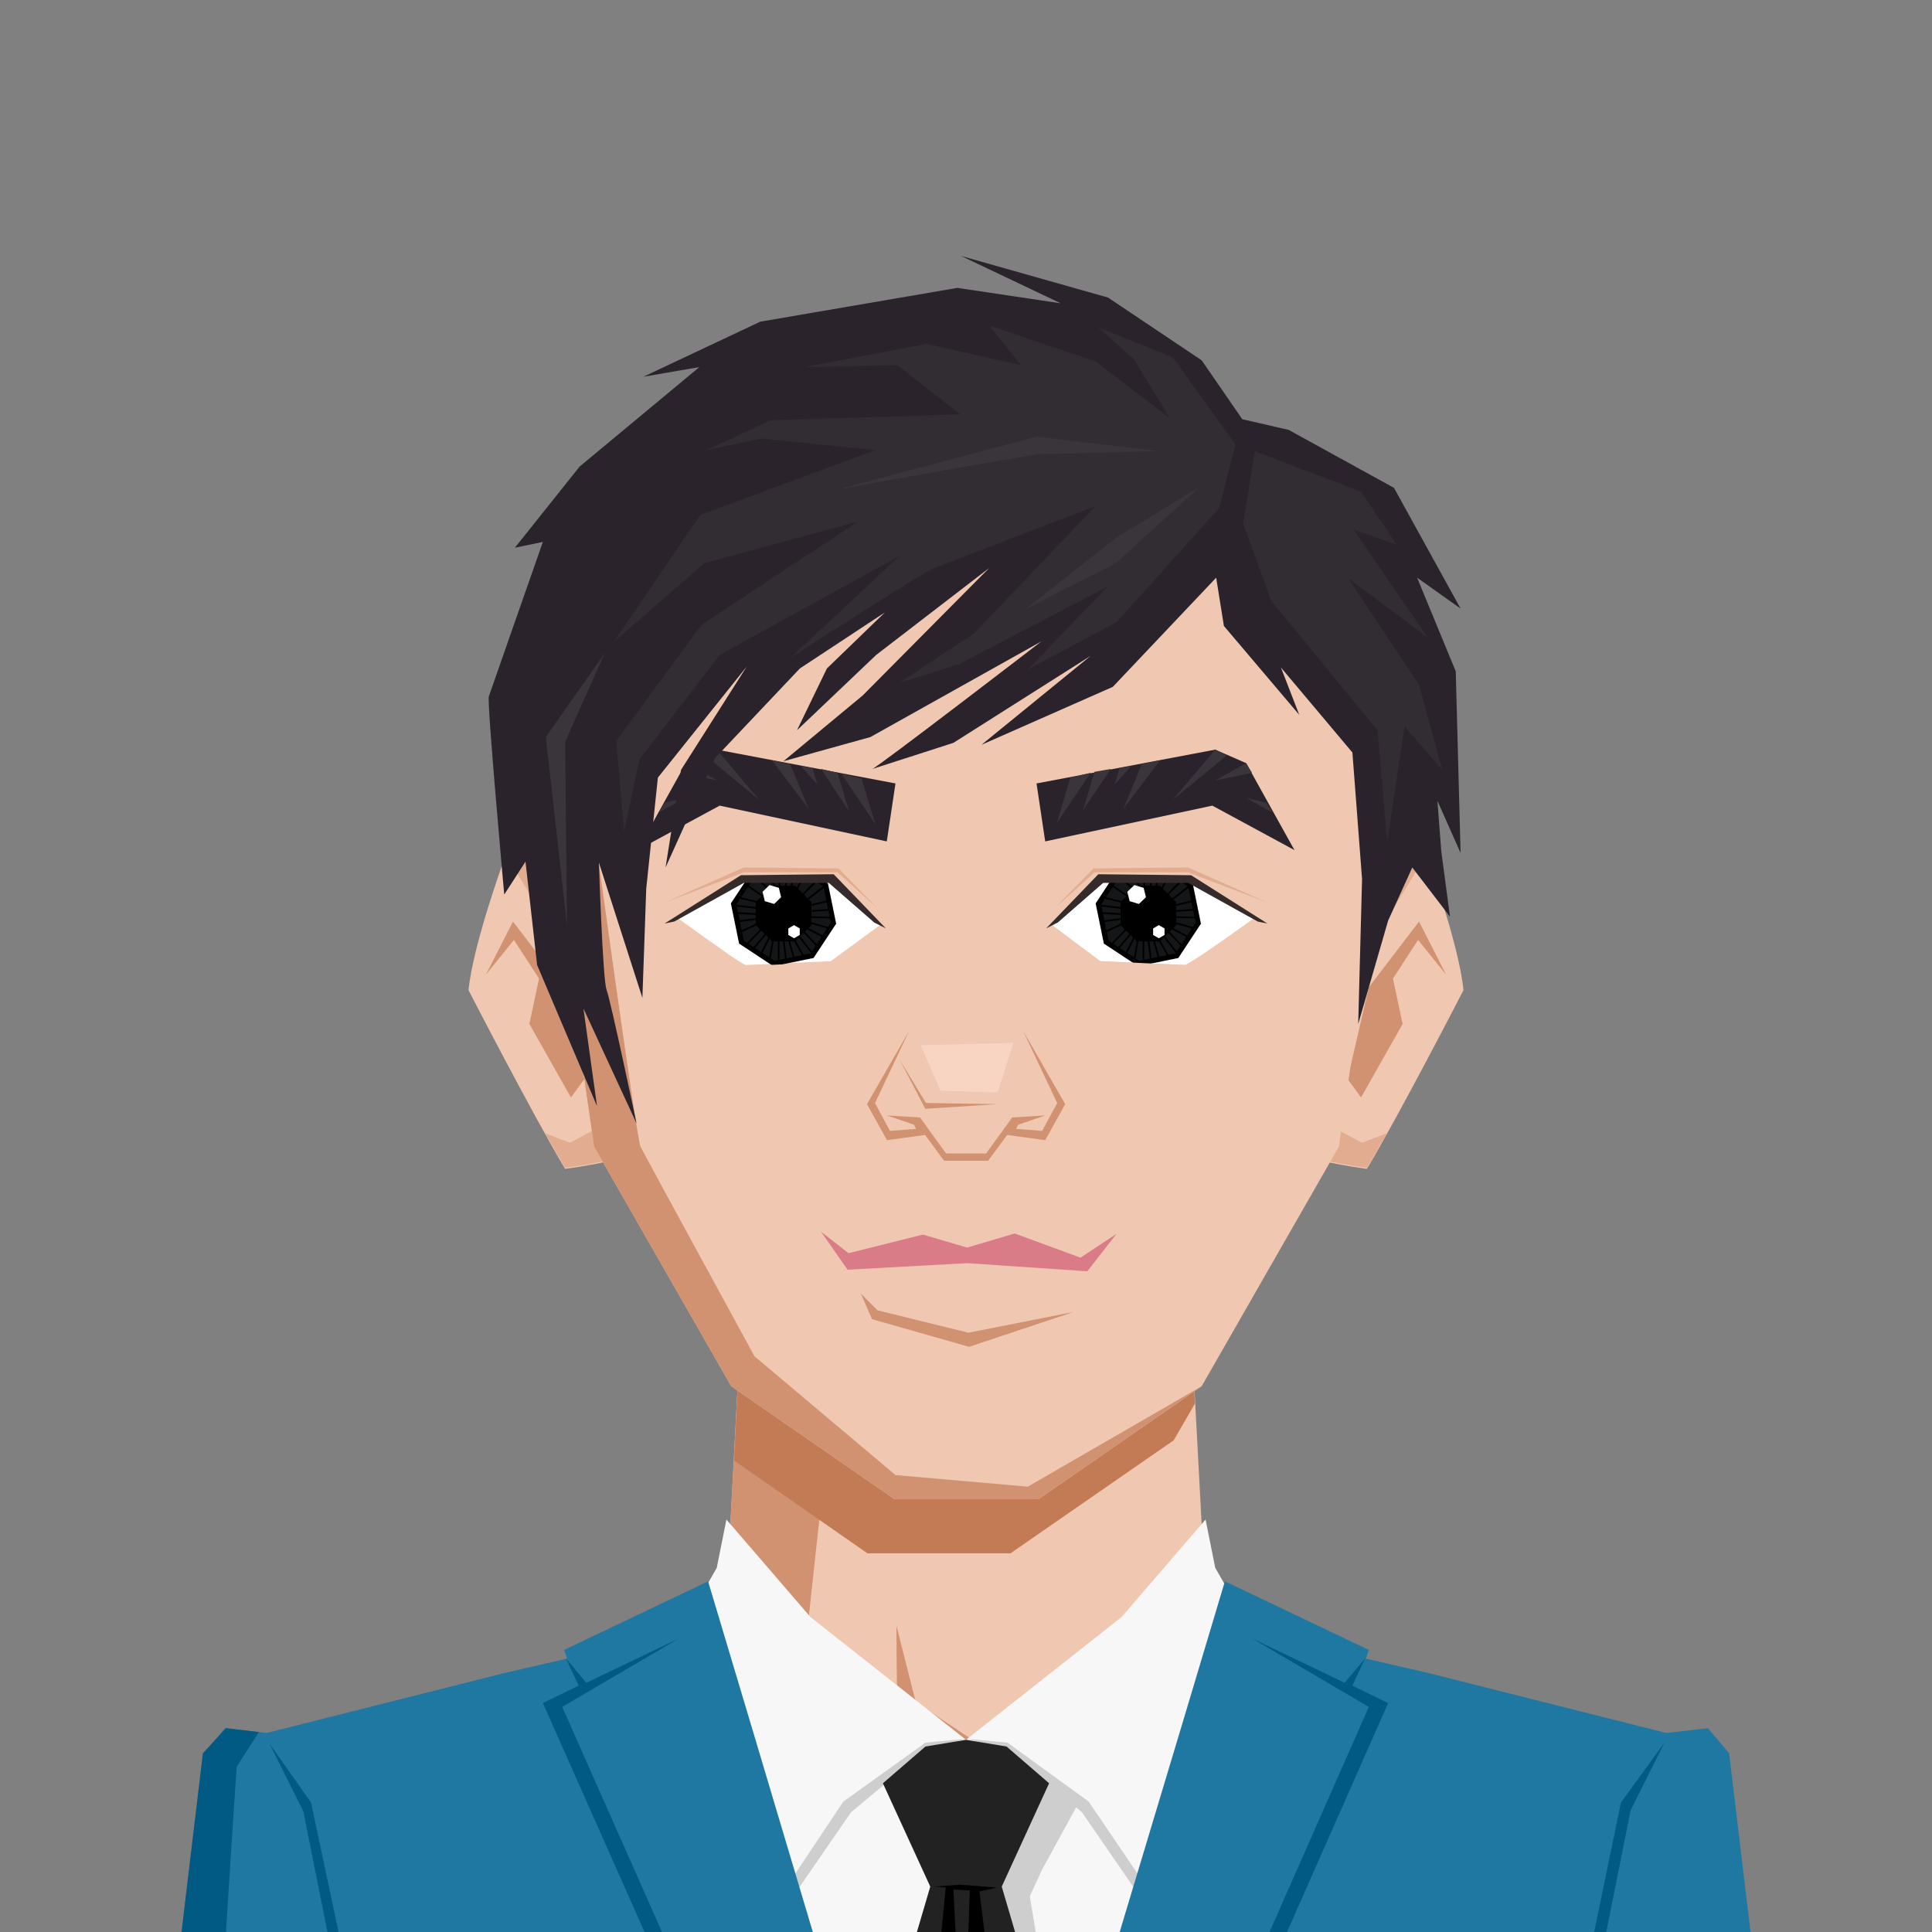 <?xml version="1.0" encoding="UTF-8"?>
<svg xmlns="http://www.w3.org/2000/svg" xmlns:xlink="http://www.w3.org/1999/xlink" width="200px" height="200px" viewBox="0 0 200 200" version="1.1">
<rect x="0" y="0" width="200" height="200" fill="#808080" stroke="none"/>
<g id="surface1">
<path style=" stroke:none;fill-rule:nonzero;fill:rgb(94.118%,78.039%,69.412%);fill-opacity:1;" d="M 170 180.301 L 142.699 173.398 L 124.699 163.5 L 123.199 135.301 L 76.801 135.301 L 75.301 163.5 L 57.301 173.398 L 30 180.301 L 20.898 200 L 17.898 220 L 182.102 220 L 179.102 200 Z M 170 180.301 "/>
<path style=" stroke:none;fill-rule:nonzero;fill:rgb(81.961%,57.255%,44.314%);fill-opacity:1;" d="M 76.801 135.301 L 75.301 163.5 L 57.301 173.398 L 30 180.301 L 20.898 200 L 17.898 220 L 32.5 220 L 32.5 200 L 35.199 182.301 L 59 175.898 L 83.699 167.602 L 87.199 135.301 Z M 76.801 135.301 "/>
<path style=" stroke:none;fill-rule:nonzero;fill:rgb(76.078%,48.235%,33.333%);fill-opacity:1;" d="M 121.5 149.102 L 123.699 145.301 L 123.199 135.301 L 76.801 135.301 L 76 151.199 L 89.801 160.801 L 104.602 160.801 Z M 121.5 149.102 "/>
<path style=" stroke:none;fill-rule:nonzero;fill:rgb(81.961%,57.255%,44.314%);fill-opacity:1;" d="M 92.801 168.301 L 94.801 176.199 L 101.699 180.801 C 101.699 180.801 93.199 177.801 93 177.199 C 92.801 176.602 92.801 168.301 92.801 168.301 Z M 92.801 168.301 "/>
<path style=" stroke:none;fill-rule:nonzero;fill:rgb(96.863%,96.863%,96.863%);fill-opacity:1;" d="M 127 164.398 L 125.801 162.301 L 124.801 157.301 L 116.102 167.398 L 100 180.102 L 83.898 167.398 L 75.199 157.301 L 74.199 162.301 L 73 164.398 L 87.801 220 L 112.199 220 Z M 127 164.398 "/>
<path style=" stroke:none;fill-rule:nonzero;fill:rgb(80.784%,80.784%,80.784%);fill-opacity:1;" d="M 87.301 186.5 L 81.5 195.199 L 81.898 196.602 L 88.102 187.602 L 95.898 181.102 L 100 180 L 95.801 180.398 Z M 112.699 186.5 L 104.301 180.398 L 100.102 180 L 104.199 181.102 L 107.898 184.398 L 103.102 194.699 L 105.801 219.898 L 110 219.898 L 107.801 203.5 L 106.602 196.301 L 107.898 193.5 L 111.398 187.102 L 112 187.602 L 118.199 196.602 L 118.602 195.199 Z M 112.699 186.5 "/>
<path style=" stroke:none;fill-rule:nonzero;fill:rgb(11.765%,47.059%,63.529%);fill-opacity:1;" d="M 73.301 163.699 L 58.398 170.801 L 58.699 171.699 L 52.199 173.199 L 27.602 179.398 L 23.301 178.898 L 21.102 181.5 L 16.398 220 L 90.102 220 L 78 179.398 Z M 179 181.5 L 176.801 178.898 L 172.5 179.398 L 147.898 173.199 L 141.398 171.699 L 141.699 170.801 L 126.801 163.699 L 122.102 179.398 L 109.898 220 L 183.602 220 Z M 179 181.5 "/>
<path style=" stroke:none;fill-rule:nonzero;fill:rgb(0%,35.294%,51.373%);fill-opacity:1;" d="M 32.199 186.602 L 27.898 180.5 L 31.398 187.5 L 34.801 204.5 L 36.102 220 L 35.898 204 Z M 70.301 169.602 L 60.699 174.199 L 58.602 171.699 L 59.898 174.5 L 56.199 176.301 L 75.602 220 L 77.398 220 L 58.199 176.699 Z M 21 181.5 L 16.398 220 L 23 220 C 23.102 215.801 23.199 206.898 23.102 206.102 C 23 205.102 24.5 182.898 24.5 182.898 L 26.801 179.301 L 23.398 178.898 Z M 167.801 186.602 L 164.199 204 L 164.102 219.898 L 165.398 204.398 L 168.801 187.398 L 172.301 180.398 Z M 141.301 171.699 L 139.199 174.199 L 129.602 169.602 L 141.699 176.699 L 122.602 220 L 124.398 220 L 143.699 176.301 L 140 174.5 Z M 141.301 171.699 "/>
<path style=" stroke:none;fill-rule:nonzero;fill:rgb(13.333%,13.333%,13.333%);fill-opacity:1;" d="M 103.699 195.301 L 108.602 184.602 L 104.199 180.801 L 100 180.102 L 95.801 180.801 L 91.398 184.602 L 96.301 195.301 L 93.301 205.5 L 92 220 L 108 220 L 106.699 205.5 Z M 103.699 195.301 "/>
<path style=" stroke:none;fill-rule:nonzero;fill:rgb(0%,0%,0%);fill-opacity:1;" d="M 96.699 195.301 L 97.898 195.398 L 97.301 201.602 L 99 201.699 L 98.699 195.602 L 100.398 195.699 L 100.102 204 L 102.398 204 L 101.398 195.801 L 103.199 195.398 L 99.301 195.102 Z M 96.699 195.301 "/>
<path style=" stroke:none;fill-rule:nonzero;fill:rgb(94.118%,78.039%,69.412%);fill-opacity:1;" d="M 63.102 91.801 C 63.102 91.801 57.102 91.102 52.5 88.102 C 52.5 88.102 49 97.5 48.5 102.5 C 48.5 102.5 55.199 115.5 58.5 121 C 58.5 121 63.699 120.301 64.801 119.602 L 66.199 111.199 Z M 63.102 91.801 "/>
<path style=" stroke:none;fill-rule:nonzero;fill:rgb(88.235%,67.451%,56.078%);fill-opacity:1;" d="M 53.301 90 C 53.102 89.602 52.5 88.102 52.5 88.102 C 57.699 88.5 63.199 89.5 63.199 89.5 L 66.199 111.102 L 64.801 119.5 C 63.699 120.199 58.5 120.898 58.5 120.898 C 57.898 119.898 57.199 118.602 56.398 117.301 L 59 118.301 L 62 116.699 C 62 116.699 62.699 105.5 62.5 105.199 C 62.398 104.898 53.5 90.398 53.301 90 Z M 53.301 90 "/>
<path style=" stroke:none;fill-rule:nonzero;fill:rgb(81.961%,57.255%,44.314%);fill-opacity:1;" d="M 50.301 100.898 L 53.102 95.398 L 58.301 102.199 L 60.5 111.699 L 59.102 113.602 L 54.801 106 L 55.801 101.301 L 53.199 97.301 Z M 50.301 100.898 "/>
<path style=" stroke:none;fill-rule:nonzero;fill:rgb(94.118%,78.039%,69.412%);fill-opacity:1;" d="M 136.898 91.801 C 136.898 91.801 142.898 91.102 147.5 88.102 C 147.5 88.102 151 97.5 151.5 102.5 C 151.5 102.5 144.801 115.5 141.5 121 C 141.5 121 136.301 120.301 135.199 119.602 L 133.801 111.199 Z M 136.898 91.801 "/>
<path style=" stroke:none;fill-rule:nonzero;fill:rgb(88.235%,67.451%,56.078%);fill-opacity:1;" d="M 146.699 90 C 146.898 89.602 147.5 88.102 147.5 88.102 C 142.301 88.5 136.801 89.5 136.801 89.5 L 133.801 111.102 L 135.199 119.5 C 136.301 120.199 141.5 120.898 141.5 120.898 C 142.102 119.898 142.801 118.602 143.602 117.301 L 141 118.301 L 138 116.699 C 138 116.699 137.301 105.5 137.5 105.199 C 137.602 104.898 146.5 90.398 146.699 90 Z M 146.699 90 "/>
<path style=" stroke:none;fill-rule:nonzero;fill:rgb(81.961%,57.255%,44.314%);fill-opacity:1;" d="M 149.699 100.898 L 146.898 95.398 L 141.699 102.199 L 139.5 111.699 L 140.898 113.602 L 145.199 106 L 144.199 101.301 L 146.801 97.301 Z M 149.699 100.898 "/>
<path style=" stroke:none;fill-rule:nonzero;fill:rgb(94.118%,78.039%,69.412%);fill-opacity:1;" d="M 138.102 60 C 131.199 48.398 118.398 40.5 118.398 40.5 C 111.199 39 100 38.199 100 38.199 C 100 38.199 88.898 39 81.602 40.5 C 81.602 40.5 68.801 48.398 61.898 60 C 61.898 60 56.801 74.5 56.602 84.801 L 61.5 118.699 L 75.699 143.5 L 92.602 155.199 L 107.5 155.199 L 124.398 143.5 L 138.602 118.699 L 143.5 84.801 C 143.199 74.5 138.102 60 138.102 60 Z M 138.102 60 "/>
<path style=" stroke:none;fill-rule:nonzero;fill:rgb(81.961%,57.255%,44.314%);fill-opacity:1;" d="M 92.699 152.699 L 78.102 140.398 C 78.102 140.398 66.699 119.5 66.301 118.699 C 65.898 117.801 61.301 84.398 61.301 84.398 C 61.5 79.602 65.801 62.898 66.301 62.199 C 68.398 59 82.801 44.199 82.801 44.199 L 99.898 40.102 L 118.398 40.5 C 111.199 39 100 38.199 100 38.199 C 100 38.199 88.898 39 81.602 40.5 C 81.602 40.5 68.801 48.398 61.898 60 C 61.898 60 56.801 74.5 56.602 84.801 L 61.5 118.699 L 75.699 143.5 L 92.602 155.199 L 107.5 155.199 L 124.398 143.5 L 106.398 153.898 Z M 92.699 152.699 "/>
<path style=" stroke:none;fill-rule:nonzero;fill:rgb(85.49%,48.627%,52.941%);fill-opacity:1;" d="M 84.988 127.5 L 87.738 131.441 L 100.109 130.762 L 112.559 131.602 L 115.578 127.73 L 111.852 130.191 L 105.039 127.691 L 100.109 129.148 L 95.539 127.801 L 87.84 129.73 Z M 84.988 127.5 "/>
<path style=" stroke:none;fill-rule:nonzero;fill:rgb(81.961%,57.255%,44.314%);fill-opacity:1;" d="M 89.121 133.922 L 90.27 136.559 L 100.32 139.422 L 111.148 135.809 L 100.262 137.961 L 90.852 135.648 Z M 89.121 133.922 "/>
<path style=" stroke:none;fill-rule:nonzero;fill:rgb(100%,100%,100%);fill-opacity:1;" d="M 91.199 95.699 L 86 91.102 L 77 91.199 L 70 95 C 70 95 75.801 99.301 77.199 99.898 L 86 99.5 Z M 91.199 95.699 "/>
<path style=" stroke:none;fill-rule:nonzero;fill:rgb(8.235%,8.627%,9.02%);fill-opacity:1;" d="M 76.762 97.531 L 75.949 93.578 L 78.172 90.211 L 82.109 89.398 L 85.48 91.621 L 86.289 95.57 L 84.07 98.93 L 80.121 99.738 Z M 76.762 97.531 "/>
<path style=" stroke:none;fill-rule:nonzero;fill:rgb(0%,0%,0%);fill-opacity:1;" d="M 80 97.281 L 78.41 95.691 L 78.41 93.449 L 80 91.871 L 82.238 91.871 L 83.82 93.449 L 83.82 95.691 L 82.238 97.281 Z M 80 97.281 "/>
<path style=" stroke:none;fill-rule:nonzero;fill:rgb(0%,0%,0%);fill-opacity:1;" d="M 85.711 91.461 L 82.16 89.121 L 78 89.969 L 75.66 93.52 L 76.512 97.68 L 80.059 100.02 L 84.219 99.172 L 86.559 95.621 Z M 81.051 97.449 L 81.27 99.238 L 80.691 99.359 L 80.691 97.449 Z M 81.219 97.449 L 81.609 97.449 L 82.07 99.07 L 81.441 99.199 Z M 81.789 97.449 L 82.211 97.449 L 83.02 98.879 L 82.238 99.039 Z M 82.172 97.102 L 80.07 97.102 L 78.59 95.621 L 78.59 93.52 L 80.07 92.039 L 82.172 92.039 L 83.648 93.52 L 83.648 95.621 Z M 78.172 98.141 L 79.281 96.801 L 79.539 97.059 C 79.281 97.578 78.941 98.262 78.789 98.551 Z M 79.16 96.68 L 78.02 98.039 L 77.48 97.691 L 78.809 96.34 Z M 79.672 97.191 L 79.91 97.43 L 79.629 99.102 L 78.93 98.641 C 79.039 98.441 79.25 98.031 79.672 97.191 Z M 76.781 96.309 L 76.602 95.449 L 78.238 95.219 L 78.238 95.629 Z M 78.238 94.531 L 76.391 94.422 L 76.27 93.852 L 78.238 94.078 Z M 78.238 94.711 L 78.238 95.051 L 76.57 95.281 L 76.43 94.602 Z M 78.352 93.27 L 76.719 92.891 L 77.43 91.82 L 78.84 92.789 Z M 78.078 90.82 C 78.25 91 78.648 91.352 79.531 92.102 L 78.961 92.672 L 77.52 91.68 Z M 80.809 91.691 C 80.75 91.309 80.609 90.449 80.539 89.988 L 81.281 89.84 L 81.281 91.691 Z M 80.629 91.691 L 80.27 91.691 L 79.422 90.219 L 80.371 90.02 C 80.461 90.621 80.578 91.352 80.629 91.691 Z M 84 93.77 L 85.578 93.398 L 85.719 94.102 L 84 94.219 Z M 84 93.59 L 84 93.379 L 83.73 93.109 L 85.281 91.91 L 85.551 93.238 Z M 83.602 92.98 L 83.23 92.609 L 84.52 91.301 L 85.191 91.738 Z M 83.109 92.488 L 82.621 92 L 83.352 90.531 L 84.371 91.199 Z M 82.488 91.871 L 82.32 91.699 L 82.051 91.699 L 82.281 89.828 L 83.211 90.441 Z M 83.191 96.57 L 84.441 97.891 L 84.051 98.488 L 82.828 96.93 Z M 83.32 96.449 L 83.559 96.211 L 85.051 96.988 L 84.551 97.75 Z M 83.691 96.078 L 84 95.762 L 84 95.648 C 84.34 95.738 85.039 95.941 85.621 96.109 L 85.148 96.828 Z M 84 94.391 L 85.762 94.281 L 85.891 94.922 L 84 94.84 Z M 82.109 89.711 L 81.859 91.691 L 81.441 91.691 L 81.441 89.801 L 82.051 89.672 Z M 79.238 90.262 L 80.07 91.691 L 79.93 91.691 L 79.648 91.969 C 79.109 91.5 78.398 90.891 78.18 90.672 L 78.328 90.449 Z M 76.609 93.039 L 78.238 93.422 L 78.238 93.898 L 76.238 93.672 L 76.23 93.629 Z M 76.809 96.488 L 78.281 95.809 L 78.691 96.219 L 77.34 97.602 L 77 97.371 Z M 79.789 99.211 L 80.078 97.449 L 80.531 97.449 L 80.531 99.391 L 80.18 99.461 Z M 83.199 98.84 L 82.379 97.379 L 82.711 97.051 L 83.949 98.641 L 83.91 98.699 Z M 85.711 95.961 C 85.129 95.789 84.359 95.57 83.988 95.469 L 83.988 95.012 L 85.922 95.078 L 86.012 95.512 Z M 85.711 95.961 "/>
<path style=" stroke:none;fill-rule:nonzero;fill:rgb(100%,100%,100%);fill-opacity:1;" d="M 80.629 91.91 L 79.66 91.621 L 78.941 92.32 L 79.172 93.289 L 80.141 93.578 L 80.859 92.879 Z M 80.629 91.91 "/>
<path style=" stroke:none;fill-rule:nonzero;fill:rgb(100%,100%,100%);fill-opacity:1;" d="M 82.789 96.109 L 82.199 95.77 L 81.609 96.109 L 81.609 96.789 L 82.199 97.129 L 82.789 96.789 Z M 82.789 96.109 "/>
<path style=" stroke:none;fill-rule:nonzero;fill:rgb(94.118%,78.039%,69.412%);fill-opacity:1;" d="M 67.102 89.301 L 67.102 101.199 L 75 109.602 L 86.199 109.602 L 94.102 101.199 L 94.102 89.301 L 86.199 80.898 L 75 80.898 Z M 70.102 95 L 77.102 91.199 L 86.102 91.102 L 91.199 95.699 L 86 99.602 L 77.199 100 C 75.898 99.199 70.102 95 70.102 95 Z M 70.102 95 "/>
<path style=" stroke:none;fill-rule:nonzero;fill:rgb(20.784%,16.863%,16.863%);fill-opacity:1;" d="M 91.699 96.102 L 90.5 95.5 L 85.801 91.398 L 77 91.398 L 69.801 95.398 L 68.801 95.602 L 76.699 90.602 L 86.301 90.5 Z M 91.699 96.102 "/>
<path style=" stroke:none;fill-rule:nonzero;fill:rgb(88.235%,67.451%,56.078%);fill-opacity:1;" d="M 90.801 94 L 86.801 89.898 L 77 89.801 L 68.898 93.398 L 77 90.301 L 86.699 90.301 Z M 90.801 94 "/>
<path style=" stroke:none;fill-rule:nonzero;fill:rgb(100%,100%,100%);fill-opacity:1;" d="M 108.801 95.699 L 113.898 91.102 L 122.898 91.199 L 129.898 95 C 129.898 95 124.102 99.301 122.699 99.898 L 113.898 99.5 Z M 108.801 95.699 "/>
<path style=" stroke:none;fill-rule:nonzero;fill:rgb(8.235%,8.627%,9.02%);fill-opacity:1;" d="M 114.52 97.531 L 113.711 93.578 L 115.93 90.211 L 119.879 89.398 L 123.238 91.621 L 124.051 95.57 L 121.828 98.93 L 117.891 99.738 Z M 114.52 97.531 "/>
<path style=" stroke:none;fill-rule:nonzero;fill:rgb(0%,0%,0%);fill-opacity:1;" d="M 117.762 97.281 L 116.18 95.691 L 116.18 93.449 L 117.762 91.871 L 120 91.871 L 121.59 93.449 L 121.59 95.691 L 120 97.281 Z M 117.762 97.281 "/>
<path style=" stroke:none;fill-rule:nonzero;fill:rgb(0%,0%,0%);fill-opacity:1;" d="M 123.469 91.461 L 119.922 89.121 L 115.762 89.969 L 113.422 93.52 L 114.27 97.68 L 117.82 100.02 L 121.98 99.172 L 124.32 95.621 Z M 118.809 97.449 L 119.031 99.238 L 118.449 99.359 L 118.449 97.449 Z M 118.988 97.449 L 119.379 97.449 L 119.84 99.07 L 119.211 99.199 Z M 119.559 97.449 L 119.98 97.449 L 120.789 98.879 L 120.012 99.039 Z M 119.93 97.102 L 117.828 97.102 L 116.352 95.621 L 116.352 93.52 L 117.828 92.039 L 119.93 92.039 L 121.41 93.52 L 121.41 95.621 Z M 115.93 98.141 L 117.039 96.801 L 117.301 97.059 C 117.039 97.578 116.699 98.262 116.551 98.551 Z M 116.922 96.68 L 115.781 98.039 L 115.238 97.691 L 116.57 96.34 Z M 117.43 97.191 L 117.672 97.43 L 117.391 99.102 L 116.691 98.641 C 116.809 98.441 117.012 98.031 117.43 97.191 Z M 114.539 96.309 L 114.359 95.449 L 116 95.219 L 116 95.629 Z M 116 94.531 L 114.148 94.422 L 114.031 93.852 L 116 94.078 Z M 116 94.711 L 116 95.051 L 114.328 95.281 L 114.191 94.602 Z M 116.109 93.27 L 114.48 92.891 L 115.191 91.82 L 116.602 92.789 Z M 115.84 90.82 C 116.012 91 116.41 91.352 117.289 92.102 L 116.719 92.672 L 115.281 91.68 Z M 118.57 91.691 C 118.512 91.309 118.371 90.449 118.301 89.988 L 119.039 89.84 L 119.039 91.691 Z M 118.391 91.691 L 118.031 91.691 L 117.18 90.219 L 118.129 90.02 C 118.219 90.621 118.34 91.352 118.391 91.691 Z M 121.762 93.77 L 123.34 93.398 L 123.48 94.102 L 121.762 94.211 Z M 121.762 93.59 L 121.762 93.379 L 121.488 93.109 L 123.039 91.91 L 123.309 93.238 Z M 121.359 92.98 L 120.988 92.609 L 122.281 91.301 L 122.949 91.738 Z M 120.871 92.488 L 120.379 92 L 121.109 90.531 L 122.129 91.199 Z M 120.25 91.871 L 120.078 91.699 L 119.809 91.699 L 120.039 89.828 L 120.969 90.441 Z M 120.961 96.57 L 122.211 97.891 L 121.82 98.488 L 120.602 96.93 Z M 121.078 96.449 L 121.32 96.211 L 122.809 96.988 L 122.309 97.75 Z M 121.449 96.078 L 121.762 95.77 L 121.762 95.66 C 122.102 95.75 122.801 95.949 123.379 96.121 L 122.91 96.84 Z M 121.762 94.391 L 123.52 94.281 L 123.648 94.922 L 121.762 94.852 Z M 119.879 89.711 L 119.629 91.691 L 119.211 91.691 L 119.211 89.801 L 119.82 89.672 Z M 117 90.262 L 117.828 91.691 L 117.691 91.691 L 117.41 91.969 C 116.871 91.5 116.16 90.891 115.941 90.672 L 116.09 90.449 Z M 114.379 93.039 L 116.012 93.422 L 116.012 93.898 L 114.012 93.672 L 114 93.629 Z M 114.57 96.488 L 116.039 95.809 L 116.449 96.219 L 115.102 97.602 L 114.762 97.371 Z M 117.551 99.211 L 117.84 97.449 L 118.289 97.449 L 118.289 99.391 L 117.941 99.461 Z M 120.961 98.84 L 120.141 97.379 L 120.469 97.051 L 121.711 98.641 L 121.672 98.699 Z M 123.48 95.961 C 122.898 95.789 122.129 95.57 121.762 95.469 L 121.762 95.012 L 123.691 95.078 L 123.781 95.512 Z M 123.48 95.961 "/>
<path style=" stroke:none;fill-rule:nonzero;fill:rgb(100%,100%,100%);fill-opacity:1;" d="M 118.391 91.91 L 117.43 91.621 L 116.699 92.32 L 116.941 93.289 L 117.898 93.578 L 118.629 92.879 Z M 118.391 91.91 "/>
<path style=" stroke:none;fill-rule:nonzero;fill:rgb(100%,100%,100%);fill-opacity:1;" d="M 120.551 96.109 L 119.961 95.77 L 119.371 96.109 L 119.371 96.789 L 119.961 97.129 L 120.551 96.789 Z M 120.551 96.109 "/>
<path style=" stroke:none;fill-rule:nonzero;fill:rgb(94.118%,78.039%,69.412%);fill-opacity:1;" d="M 125 80.801 L 113.801 80.801 L 105.898 89.199 L 105.898 101.102 L 113.801 109.5 L 125 109.5 L 132.898 101.102 L 132.898 89.301 Z M 122.699 99.898 L 113.898 99.5 L 108.801 95.699 L 113.898 91.102 L 122.898 91.199 L 129.898 95 C 129.898 95 124.102 99.199 122.699 99.898 Z M 122.699 99.898 "/>
<path style=" stroke:none;fill-rule:nonzero;fill:rgb(20.784%,16.863%,16.863%);fill-opacity:1;" d="M 108.301 96.102 L 109.5 95.5 L 114.199 91.398 L 123 91.398 L 130.199 95.398 L 131.199 95.602 L 123.301 90.602 L 113.699 90.5 Z M 108.301 96.102 "/>
<path style=" stroke:none;fill-rule:nonzero;fill:rgb(88.235%,67.451%,56.078%);fill-opacity:1;" d="M 109.199 94 L 113.199 89.898 L 123 89.801 L 131.102 93.398 L 123 90.301 L 113.301 90.301 Z M 109.199 94 "/>
<path style=" stroke:none;fill-rule:nonzero;fill:rgb(16.471%,13.725%,16.863%);fill-opacity:1;" d="M 74.199 77.602 L 71 79 L 66 88 L 74.5 83.398 L 91.801 87.102 L 92.699 81.102 Z M 74.199 77.602 "/>
<path style=" stroke:none;fill-rule:nonzero;fill:rgb(22.745%,20.784%,22.745%);fill-opacity:1;" d="M 87.898 84 L 86.699 80 L 85 79.602 Z M 73 78.199 L 78.602 82.801 L 74.199 77.602 Z M 79.898 78.699 L 83.699 83.699 L 81.801 79.102 Z M 68.199 84.102 L 70.898 82.602 L 68.801 83.102 Z M 82.898 79.301 L 84.602 81.199 L 84.102 79.5 Z M 70.5 80 L 74.301 80.801 L 71 79 Z M 87.102 80.102 L 90.602 85.301 L 89.199 80.602 Z M 87.102 80.102 "/>
<path style=" stroke:none;fill-rule:nonzero;fill:rgb(16.471%,13.725%,16.863%);fill-opacity:1;" d="M 107.301 81.102 L 108.199 87.102 L 125.5 83.398 L 134 88 L 129 79 L 125.801 77.602 Z M 107.301 81.102 "/>
<path style=" stroke:none;fill-rule:nonzero;fill:rgb(22.745%,20.784%,22.745%);fill-opacity:1;" d="M 115 79.602 L 113.301 79.898 L 112.102 83.898 Z M 125.801 77.602 L 121.398 82.801 L 127 78.199 Z M 118.199 79.102 L 116.301 83.699 L 120.102 78.699 Z M 131.102 83.102 L 129 82.602 L 131.699 84.102 Z M 115.898 79.5 L 115.398 81.199 L 117.102 79.301 Z M 129 79 L 125.801 80.801 L 129.602 80 Z M 110.801 80.5 L 109.398 85.199 L 112.898 80 Z M 110.801 80.5 "/>
<path style=" stroke:none;fill-rule:nonzero;fill:rgb(94.118%,78.039%,69.412%);fill-opacity:1;" d="M 102.25 119.738 L 97.73 119.781 L 95.691 117.07 L 91.922 117.539 L 90.191 114.199 L 94.102 106.738 L 105.922 106.738 L 109.879 114.281 L 108.07 117.621 L 104.41 116.84 Z M 102.25 119.738 "/>
<path style=" stroke:none;fill-rule:nonzero;fill:rgb(81.961%,57.255%,44.314%);fill-opacity:1;" d="M 105.922 106.738 L 109.441 114.191 L 107.879 117.07 L 105.191 116.859 L 105.398 116.43 L 108.199 115.469 L 104.781 115.68 L 102.078 119.41 L 97.941 119.41 L 95.238 115.68 L 91.82 115.469 L 94.621 116.43 L 94.828 116.859 L 92.129 117.07 L 90.578 114.191 L 94.102 106.738 L 89.75 114.301 L 91.82 118.031 L 95.762 117.488 L 97.73 120.16 L 102.289 120.16 L 104.262 117.488 L 108.199 118.031 L 110.27 114.301 Z M 105.922 106.738 "/>
<path style=" stroke:none;fill-rule:nonzero;fill:rgb(81.961%,57.255%,44.314%);fill-opacity:1;" d="M 93.141 109.711 L 95.852 114.18 L 103.211 114.301 L 95.789 114.781 Z M 93.141 109.711 "/>
<path style=" stroke:none;fill-rule:nonzero;fill:rgb(97.255%,83.529%,76.471%);fill-opacity:1;" d="M 95.309 108.199 L 97.371 112.91 L 103.289 113.09 L 104.898 107.961 Z M 95.309 108.199 "/>
<path style=" stroke:none;fill-rule:nonzero;fill:rgb(16.471%,13.725%,16.863%);fill-opacity:1;" d="M 125.898 59.801 L 115.199 71.102 L 101.602 77.102 L 112.898 67.898 L 98.699 76.898 C 98.699 76.898 89.699 79.801 90.301 79.602 C 90.898 79.398 107.801 66.398 107.801 66.398 L 90.102 76.301 L 81.102 78.801 L 89.301 72 L 102.398 58.801 L 90.699 67.801 L 82.5 75.602 L 85.602 69.199 L 91.602 63.398 L 82.801 69.199 L 74 78.5 L 68.898 89.801 L 70.5 79.699 L 77.301 69 L 68.102 80.5 L 66.898 92 L 66.5 103.301 L 62 89.301 C 62 89.301 62.398 101.602 62.801 102.5 C 63.199 103.5 65.898 116.301 65.898 116.301 L 60.398 104.398 L 61.801 114.5 L 55.602 99.898 L 54.398 89.199 L 52.199 92.602 C 52.199 92.602 50.398 72.699 50.602 72.102 C 50.801 71.5 56.199 56.102 56.199 56.102 L 53.301 56.699 L 60 48.301 L 72.398 38 L 66.602 39 L 78.699 33.301 L 99.102 29.801 L 109.801 31.398 L 99.5 26.5 L 114.699 30.801 L 124.398 37.301 L 128.602 43.398 L 133.398 44.5 L 144.301 50.5 L 151.199 63 L 146.699 59.801 L 150.699 69.5 L 151.199 88.301 L 148.801 82.898 L 149.199 88.102 L 150.102 94.898 L 146.199 89.801 L 143.699 95.301 L 140.602 106 L 141 91 L 140 77.898 L 132.602 69.102 L 134.5 74 L 126.699 64.801 Z M 125.898 59.801 "/>
<path style=" stroke:none;fill-rule:nonzero;fill:rgb(19.608%,17.255%,20%);fill-opacity:1;" d="M 126.199 52.602 L 115.602 64.398 L 106.398 69.301 L 114.699 60.699 L 99.398 68.699 L 93.102 70.699 L 100.801 65.602 L 113.398 52.398 C 113.398 52.398 97.5 58.5 96.5 58.898 C 95.5 59.301 81.801 68.102 81.801 68.102 L 93.199 57.5 L 74.5 67.801 L 66.199 78.602 L 64.602 86.102 L 63.801 76.699 L 72.602 64.699 L 88.801 54 L 72.898 58.301 L 63.5 66.5 L 72.5 53.301 L 90.602 46.602 L 78.801 45.398 L 73.102 46.602 L 79.801 43.5 L 99.398 42.898 L 92.898 37.801 L 83.301 38 L 95.898 35.602 L 105.699 37.801 L 102.398 33.699 L 113.398 37.398 L 121.102 43.301 L 117.398 37.199 L 113.699 33.898 L 121.398 37 L 127.898 46 Z M 129.898 46.699 L 128.699 54.199 L 131.602 62.199 L 142.602 75.602 L 143.602 87.199 L 145.398 75.199 L 149.301 79.699 L 146.898 70.898 L 139.602 59.898 L 147.801 66 L 140.102 54.801 L 144.602 56.398 L 140.898 50.898 Z M 129.898 46.699 "/>
<path style=" stroke:none;fill-rule:nonzero;fill:rgb(22.745%,20.784%,22.745%);fill-opacity:1;" d="M 124.199 50.398 L 115.5 58.301 L 106.102 63.102 L 115.5 55.699 Z M 120 46.699 L 107.301 45.199 L 86.602 50.699 C 86.602 50.699 106.898 47 107.801 47 C 108.699 47 120 46.699 120 46.699 Z M 58.699 95.801 L 58.5 76.801 L 62.602 67.602 L 56.5 76.301 Z M 58.699 95.801 "/>
</g>
</svg>
